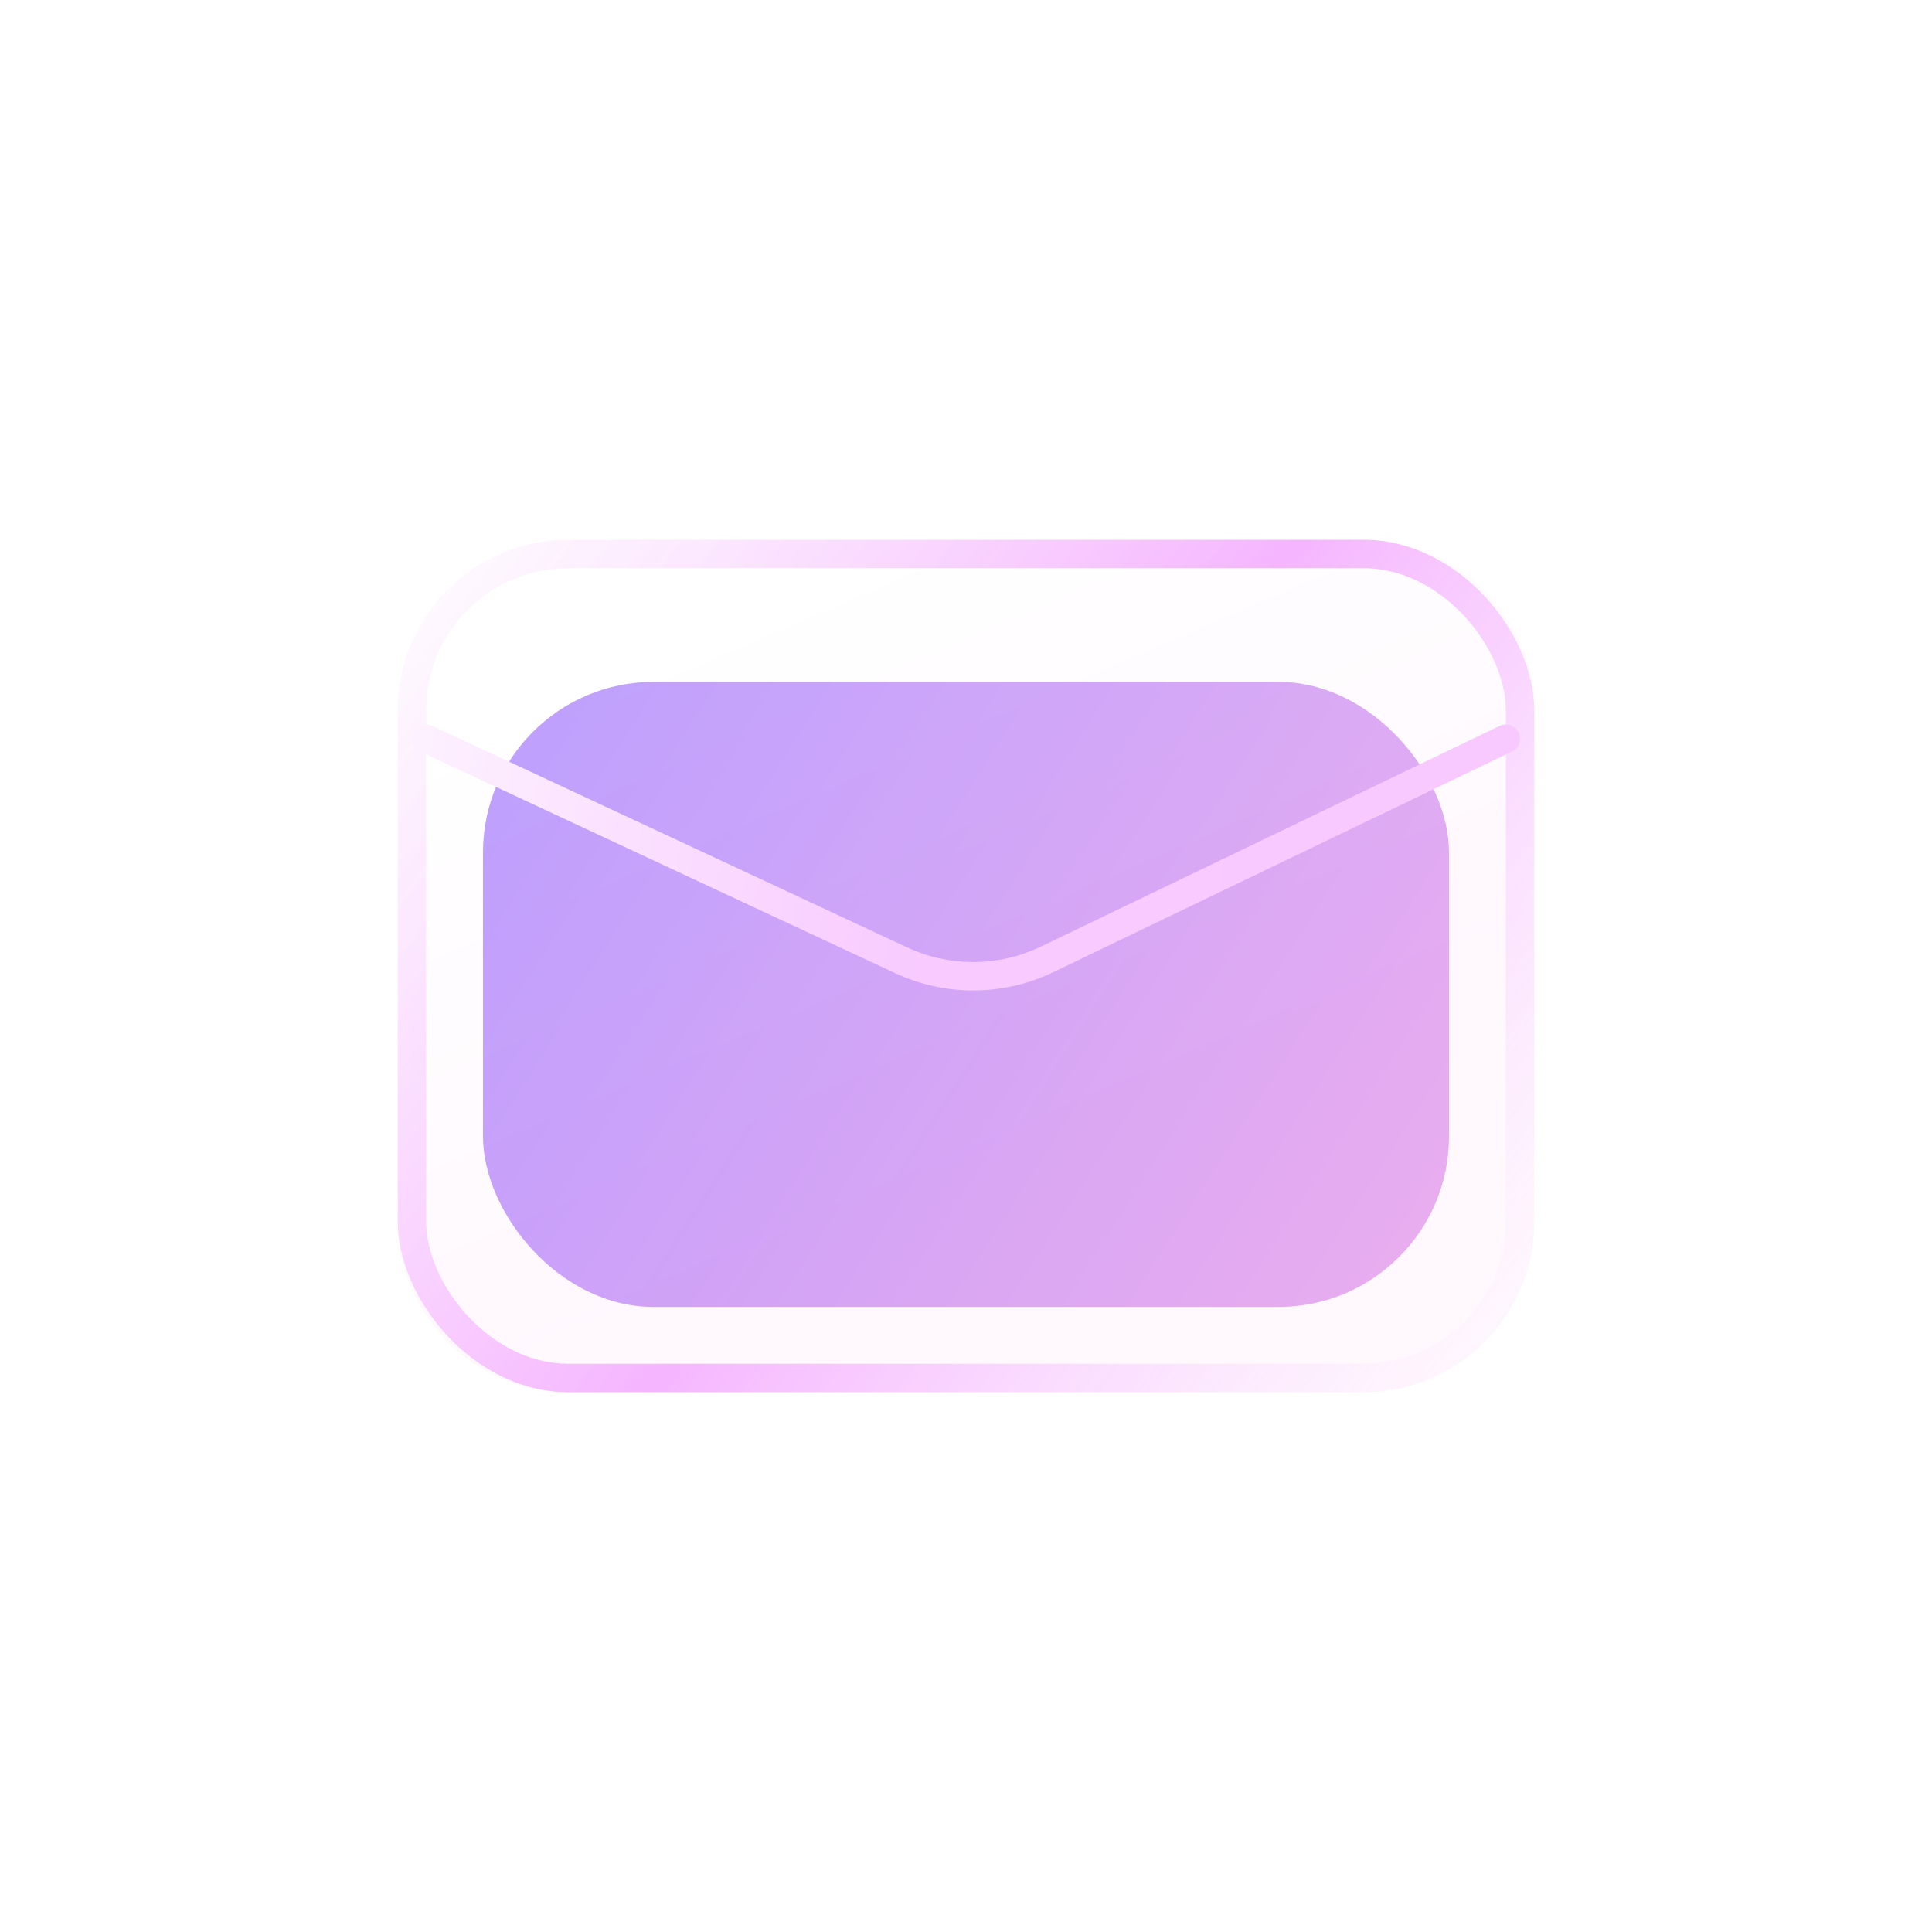 <svg width="68" height="68" viewBox="0 0 68 68" fill="none" xmlns="http://www.w3.org/2000/svg">
<g filter="url(#filter0_f_1787_6987)">
<rect x="17" y="24" width="34" height="22" rx="6" fill="url(#paint0_linear_1787_6987)" fill-opacity="0.6"/>
</g>
<g opacity="0.3" filter="url(#filter1_i_1787_6987)">
<path d="M14 25C14 21.686 16.686 19 20 19H48C51.314 19 54 21.686 54 25V43C54 46.314 51.314 49 48 49H20C16.686 49 14 46.314 14 43V25Z" fill="url(#paint1_linear_1787_6987)" fill-opacity="0.4"/>
</g>
<rect x="14.5" y="19.5" width="39" height="29" rx="5.5" stroke="url(#paint2_linear_1787_6987)"/>
<path d="M53 26L36.854 33.768C35.233 34.548 33.347 34.559 31.716 33.798L15 26" stroke="url(#paint3_linear_1787_6987)" stroke-linecap="round"/>
<defs>
<filter id="filter0_f_1787_6987" x="10" y="17" width="48" height="36" filterUnits="userSpaceOnUse" color-interpolation-filters="sRGB">
<feFlood flood-opacity="0" result="BackgroundImageFix"/>
<feBlend mode="normal" in="SourceGraphic" in2="BackgroundImageFix" result="shape"/>
<feGaussianBlur stdDeviation="3.5" result="effect1_foregroundBlur_1787_6987"/>
</filter>
<filter id="filter1_i_1787_6987" x="14" y="19" width="40" height="30" filterUnits="userSpaceOnUse" color-interpolation-filters="sRGB">
<feFlood flood-opacity="0" result="BackgroundImageFix"/>
<feBlend mode="normal" in="SourceGraphic" in2="BackgroundImageFix" result="shape"/>
<feColorMatrix in="SourceAlpha" type="matrix" values="0 0 0 0 0 0 0 0 0 0 0 0 0 0 0 0 0 0 127 0" result="hardAlpha"/>
<feOffset/>
<feGaussianBlur stdDeviation="7"/>
<feComposite in2="hardAlpha" operator="arithmetic" k2="-1" k3="1"/>
<feColorMatrix type="matrix" values="0 0 0 0 1 0 0 0 0 1 0 0 0 0 1 0 0 0 0.55 0"/>
<feBlend mode="normal" in2="shape" result="effect1_innerShadow_1787_6987"/>
</filter>
<linearGradient id="paint0_linear_1787_6987" x1="10.2" y1="27.667" x2="47.969" y2="51.836" gradientUnits="userSpaceOnUse">
<stop stop-color="#7848FF"/>
<stop offset="1" stop-color="#DA74E3"/>
</linearGradient>
<linearGradient id="paint1_linear_1787_6987" x1="20.5" y1="21.5" x2="30" y2="43.5" gradientUnits="userSpaceOnUse">
<stop stop-color="white"/>
<stop offset="1" stop-color="#FFC1EE"/>
</linearGradient>
<linearGradient id="paint2_linear_1787_6987" x1="12.5" y1="20.5" x2="53" y2="51.5" gradientUnits="userSpaceOnUse">
<stop stop-color="white" stop-opacity="0.83"/>
<stop offset="0.5" stop-color="#F5B5FF"/>
<stop offset="1" stop-color="white" stop-opacity="0.56"/>
</linearGradient>
<linearGradient id="paint3_linear_1787_6987" x1="14.5" y1="26" x2="52.988" y2="31.982" gradientUnits="userSpaceOnUse">
<stop stop-color="#FDF1FF"/>
<stop offset="0.484" stop-color="#F8CAFF"/>
<stop offset="1" stop-color="#F7C9FF"/>
</linearGradient>
</defs>
</svg>

